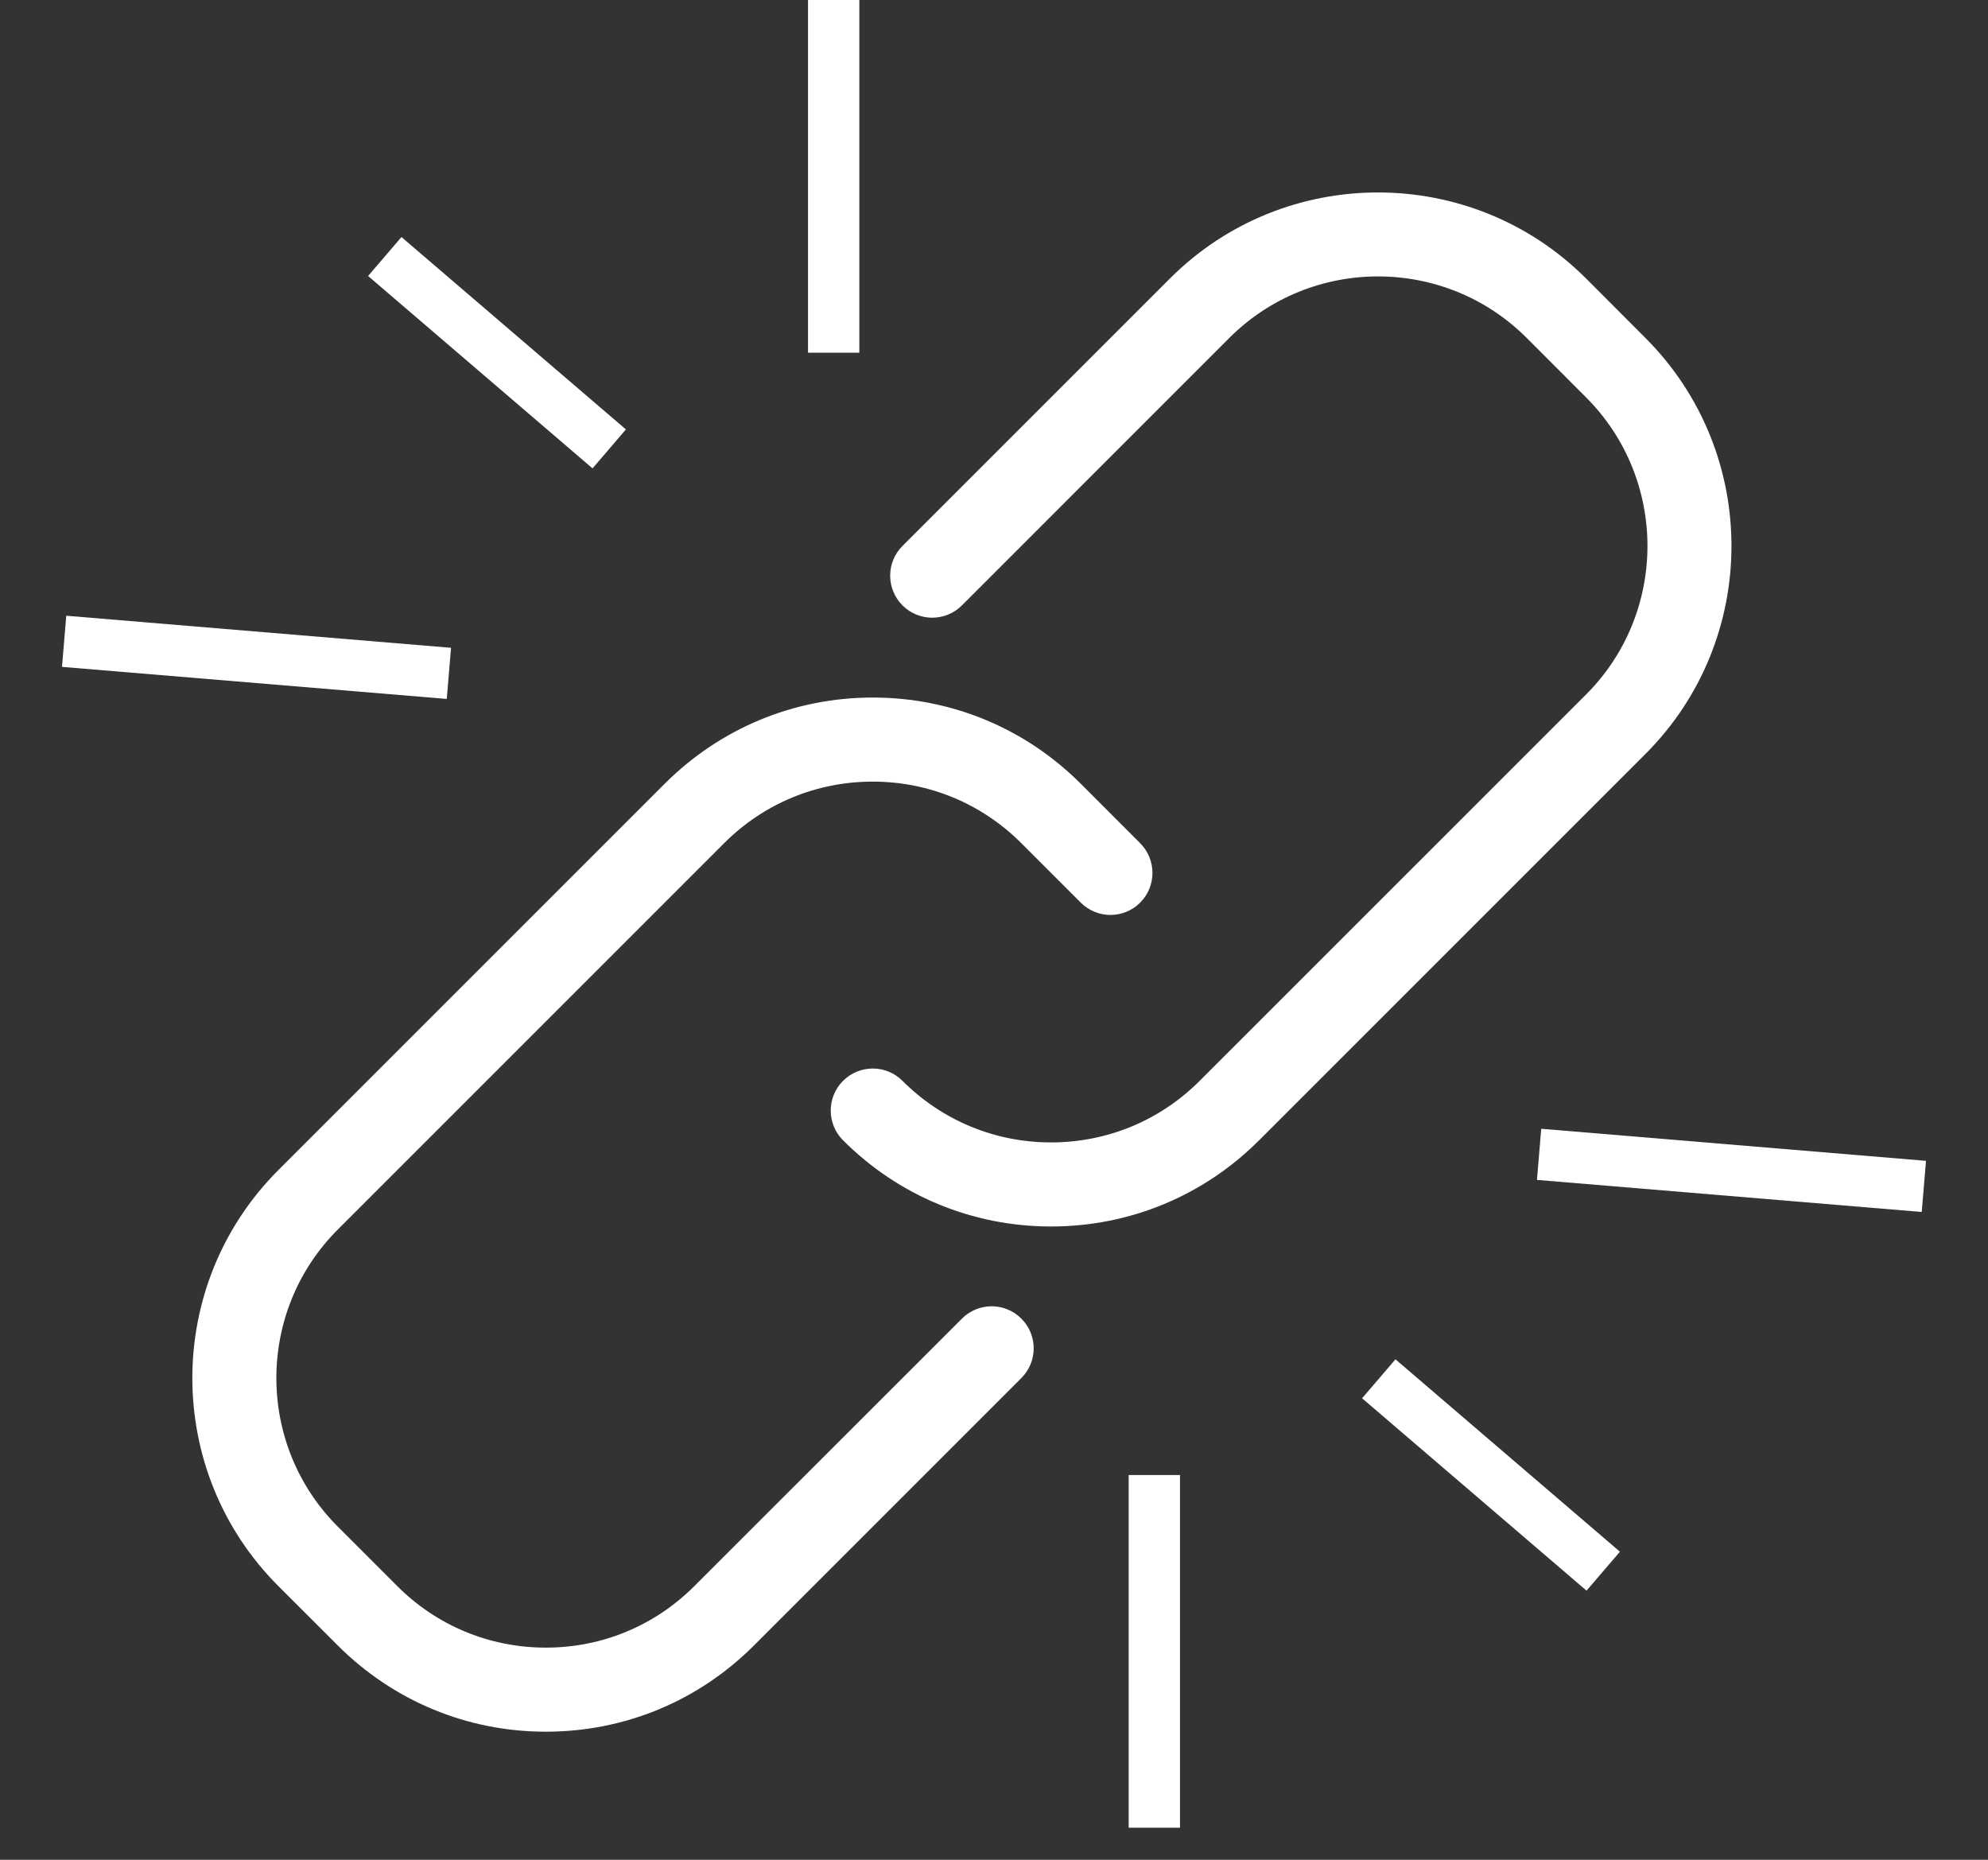 <svg width="31" height="29" viewBox="0 0 31 29" fill="none" xmlns="http://www.w3.org/2000/svg">
<rect x="0" y="0" width="31" height="29" fill="#333333" stroke="none"/>
<path d="M8.512 27.003C7.287 27.003 6.135 26.525 5.268 25.659L4.341 24.733C2.552 22.945 2.552 20.033 4.341 18.245L10.365 12.221C11.232 11.355 12.384 10.877 13.609 10.877C14.835 10.877 15.987 11.355 16.853 12.221L17.779 13.148C18.035 13.404 18.035 13.819 17.779 14.075C17.523 14.331 17.109 14.331 16.853 14.075L15.926 13.148C15.307 12.529 14.484 12.188 13.609 12.188C12.734 12.188 11.91 12.529 11.292 13.148L5.268 19.172C3.99 20.449 3.99 22.528 5.268 23.806L6.194 24.732C6.813 25.351 7.636 25.692 8.512 25.692C9.387 25.692 10.21 25.351 10.828 24.732L15 20.562C15.256 20.305 15.67 20.305 15.927 20.562C16.183 20.818 16.183 21.232 15.927 21.488L11.756 25.659C10.89 26.526 9.738 27.003 8.512 27.003Z" fill="#FFF"/>
<path d="M16.39 19.125C15.165 19.125 14.012 18.647 13.146 17.781C12.89 17.524 12.89 17.11 13.146 16.854C13.403 16.598 13.817 16.598 14.073 16.854C14.692 17.473 15.515 17.814 16.39 17.814C17.265 17.814 18.089 17.473 18.707 16.854L24.732 10.83C26.009 9.553 26.009 7.474 24.732 6.196L23.805 5.268C22.528 3.991 20.449 3.991 19.171 5.268L15 9.44C14.744 9.696 14.329 9.696 14.073 9.44C13.817 9.184 13.817 8.769 14.073 8.513L18.244 4.342C20.032 2.554 22.943 2.554 24.732 4.342L25.658 5.27C27.447 7.058 27.447 9.969 25.658 11.757L19.634 17.781C18.768 18.647 17.616 19.125 16.39 19.125Z" fill="#FFF"/>
<path d="M13 5.5V0" stroke="#FFF" stroke-width="0.8" stroke-linejoin="round"/>
<path d="M1 10L7 10.5" stroke="#FFF" stroke-width="0.8" stroke-linejoin="round"/>
<path d="M9.5 7L7.75 5.5L6 4" stroke="#FFF" stroke-width="0.8" stroke-linejoin="round"/>
<path d="M18 23V28.5" stroke="#FFF" stroke-width="0.8" stroke-linejoin="round"/>
<path d="M30 18.5L24 18" stroke="#FFF" stroke-width="0.8" stroke-linejoin="round"/>
<path d="M21.5 21.5L23.25 23L25 24.5" stroke="#FFF" stroke-width="0.8" stroke-linejoin="round"/>
</svg>
